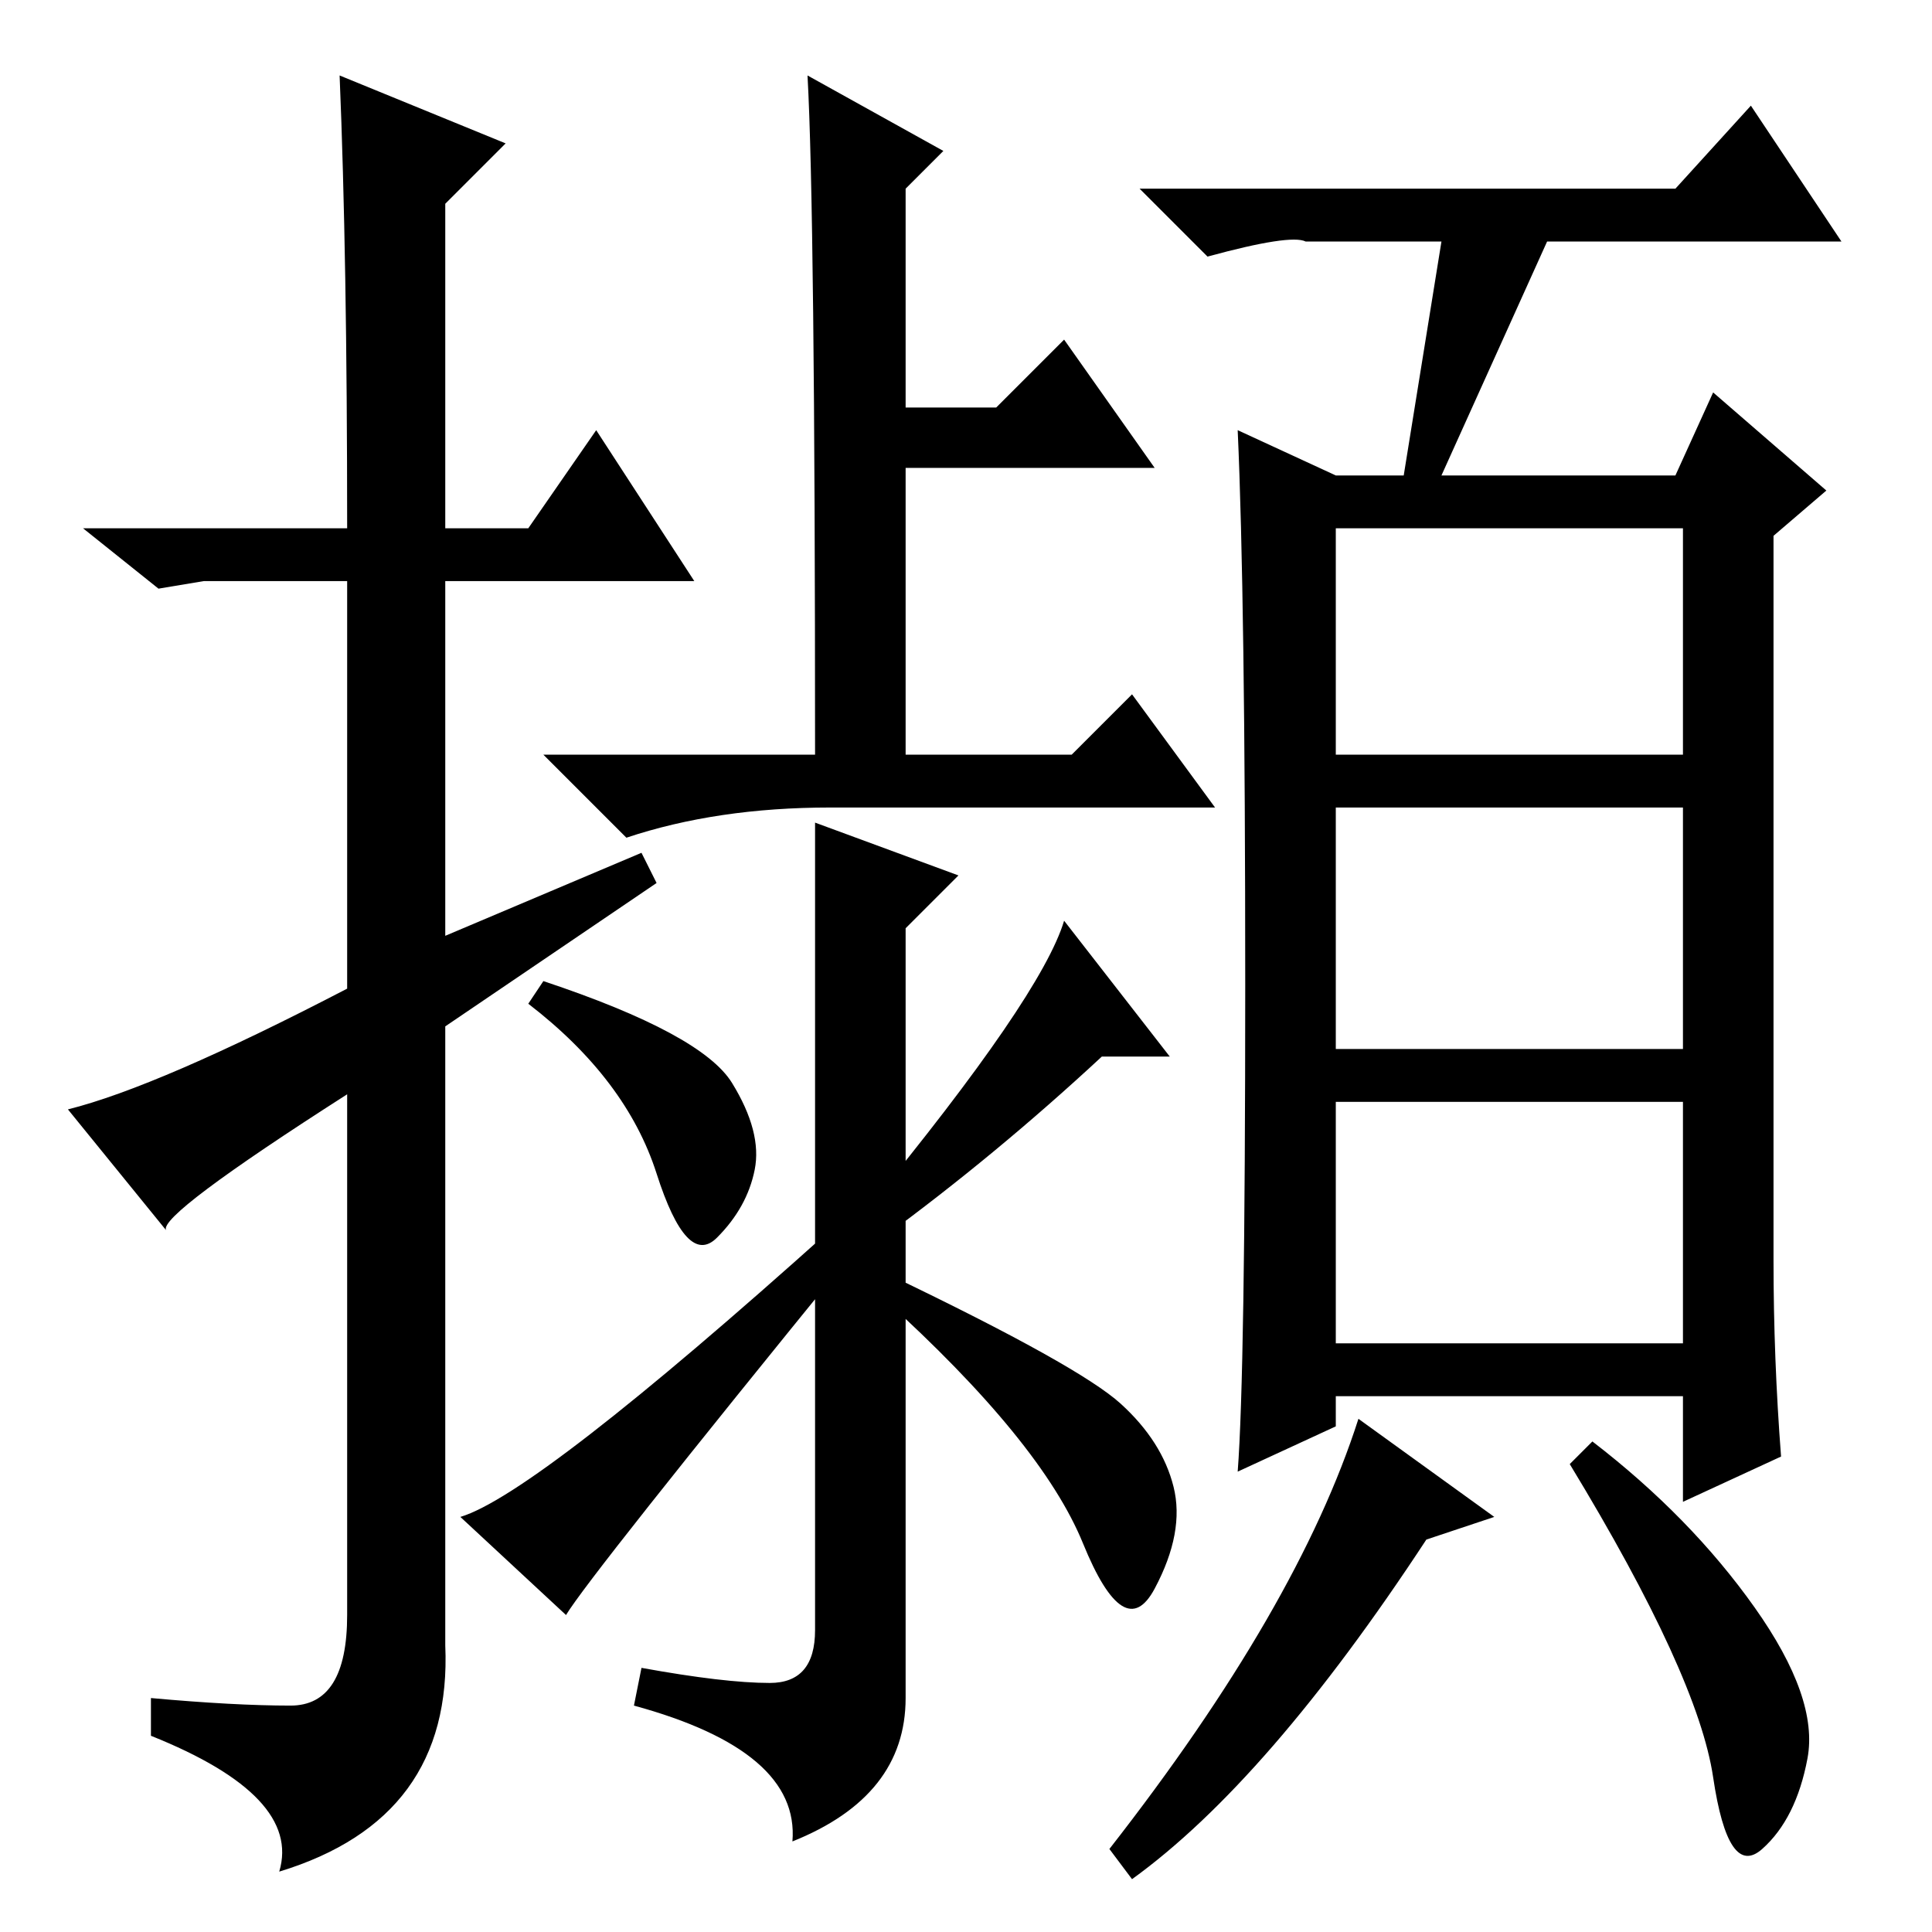 <?xml version="1.0" standalone="no"?>
<!DOCTYPE svg PUBLIC "-//W3C//DTD SVG 1.1//EN" "http://www.w3.org/Graphics/SVG/1.1/DTD/svg11.dtd" >
<svg xmlns="http://www.w3.org/2000/svg" xmlns:xlink="http://www.w3.org/1999/xlink" version="1.1" viewBox="0 -36 256 256">
  <g transform="matrix(1 0 0 -1 0 220)">
   <path fill="currentColor"
d="M45 246l22 -9l-8 -8v-43h11l9 13l13 -20h-33v-47l26 11l2 -4l-28 -19v-82q1 -23 -22 -30q3 10 -17 18v5q11 -1 18.5 -1t7.5 12v69q-25 -16 -24 -18l-13 16q12 3 37 16v54h-19l-6 -1l-10 8h35q0 36 -1 60zM110 149q-15 0 -27 -4l-11 11h36q0 72 -1 90l18 -10l-5 -5v-29h12
l9 9l12 -17h-33v-38h22l8 8l11 -15h-51zM141 134l14 -18h-9q-14 -13 -29 -24l-2 4q23 28 26 38zM108 147l19 -7l-7 -7v-102q0 -13 -15 -19q1 12 -21 18l1 5q11 -2 17 -2t6 7v107zM110 93l3 -3q-35 -43 -38 -48l-14 13q10 3 49 38zM148.5 70q5.5 -5 7 -11t-2.5 -13.5t-9.5 6
t-26.5 32.5l1 3q25 -12 30.5 -17zM72 126q21 -7 25 -13.5t3 -11.5t-5 -9t-8 8.5t-17 22.5zM222 231l10 11l12 -18h-39l-14 -31h31l5 11l15 -13l-7 -6v-96q0 -13 1 -26l-13 -6v14h-46v-4l-13 -6q1 13 1 64.5t-1 73.5l13 -6h9l5 31h-11h-7q-2 1 -13 -2l-9 9h71zM177 156h46v30
h-46v-30zM177 117h46v32h-46v-32zM177 78h46v32h-46v-32zM198 55l-9 -3q-21 -32 -39 -45l-3 4q25 32 33 57zM232.5 43q8.5 -12 7 -20t-6 -12t-6.5 9.5t-19 41.5l3 3q13 -10 21.5 -22z" />
  </g>

</svg>
